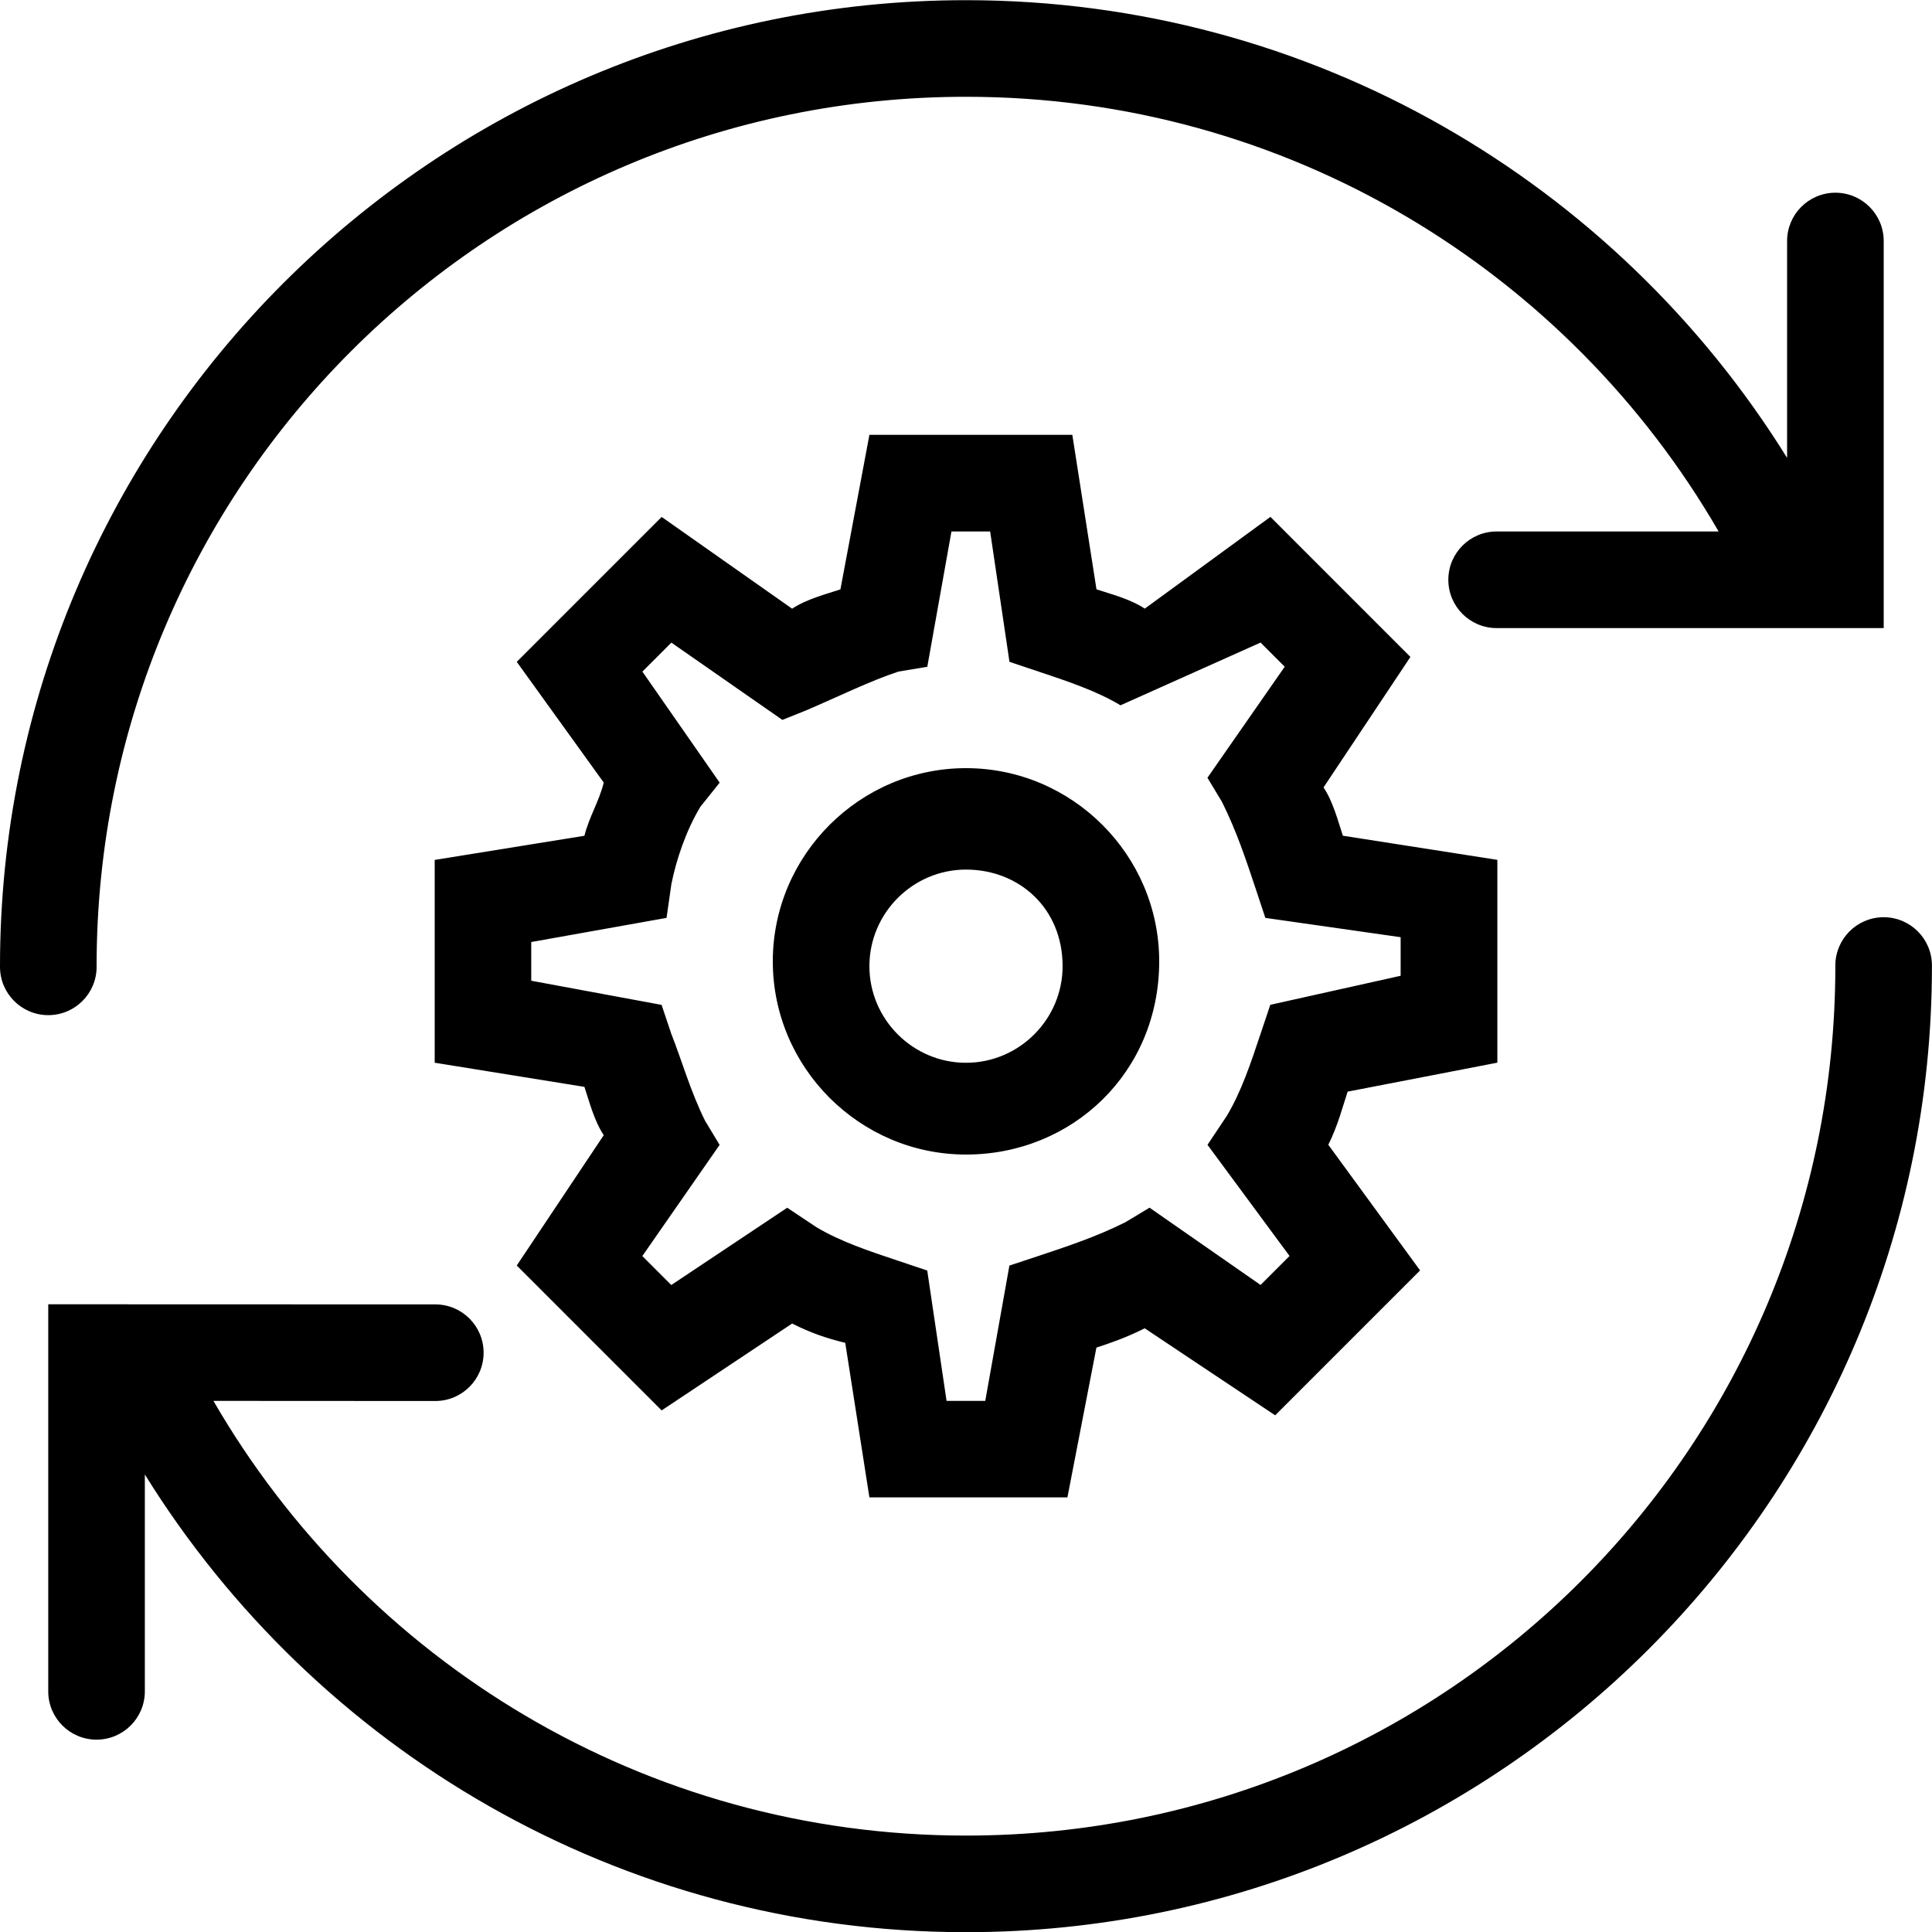 <!-- Generated by IcoMoon.io -->
<svg version="1.1" xmlns="http://www.w3.org/2000/svg" width="32" height="32" viewBox="0 0 32 32">
<title>sync-settings</title>
<path d="M16 0.003c-8.827 0-16 7.173-16 16-0 0.003-0 0.007-0 0.011 0 0.442 0.358 0.8 0.8 0.8s0.8-0.358 0.8-0.8c0-0.004-0-0.008-0-0.012v0.001c0-7.962 6.438-14.4 14.4-14.4 5.334 0 9.976 2.899 12.466 7.2h-3.666c-0.003-0-0.007-0-0.011-0-0.442 0-0.8 0.358-0.8 0.8s0.358 0.8 0.8 0.8c0.004 0 0.008-0 0.012-0h6.399v-6.4c0-0.003 0-0.007 0-0.011 0-0.442-0.358-0.8-0.8-0.8-0.004 0-0.009 0-0.013 0h0.001c-0.436 0.007-0.788 0.362-0.788 0.8 0 0.004 0 0.008 0 0.012v-0.001 3.581c-2.823-4.549-7.86-7.581-13.6-7.581zM14.4 7.203l-0.48 2.559c-0.24 0.080-0.56 0.16-0.8 0.32l-2.161-1.52-2.4 2.4 1.441 2c-0.080 0.32-0.24 0.561-0.32 0.881l-2.48 0.4v3.359l2.48 0.4c0.080 0.24 0.16 0.56 0.32 0.8l-1.441 2.159 2.4 2.4 2.161-1.439c0.32 0.16 0.56 0.24 0.88 0.32l0.4 2.559h3.28l0.48-2.48c0.24-0.080 0.48-0.16 0.8-0.32l2.161 1.441 2.4-2.4-1.52-2.081c0.16-0.32 0.24-0.64 0.32-0.88l2.48-0.48v-3.359l-2.559-0.4c-0.080-0.24-0.16-0.56-0.32-0.8l1.439-2.161-2.319-2.32-2.081 1.52c-0.24-0.16-0.56-0.24-0.8-0.32l-0.4-2.559h-3.359zM15.759 8.803h0.641l0.32 2.159 0.48 0.161c0.48 0.16 0.959 0.319 1.359 0.559l2.32-1.039 0.4 0.4-1.28 1.839 0.241 0.4c0.24 0.48 0.399 0.961 0.559 1.441l0.159 0.48 2.241 0.32v0.639l-2.159 0.481-0.161 0.48c-0.16 0.48-0.319 0.959-0.559 1.359l-0.32 0.48 1.359 1.841-0.48 0.48-1.839-1.28-0.4 0.241c-0.48 0.24-0.961 0.399-1.441 0.559l-0.48 0.159-0.4 2.241h-0.641l-0.32-2.159-0.48-0.161c-0.48-0.16-0.959-0.319-1.359-0.559l-0.48-0.32-1.92 1.28-0.48-0.48 1.28-1.841-0.241-0.4c-0.24-0.48-0.399-1.039-0.559-1.439l-0.161-0.48-2.159-0.4v-0.641l2.241-0.4 0.080-0.559c0.080-0.4 0.24-0.881 0.48-1.281l0.32-0.4-1.28-1.839 0.48-0.48 1.839 1.28 0.4-0.161c0.56-0.24 1.040-0.479 1.52-0.639l0.48-0.080 0.4-2.241zM16 12.723c-1.76 0-3.2 1.44-3.2 3.2s1.44 3.2 3.2 3.2c1.76 0 3.2-1.36 3.2-3.2 0-1.76-1.44-3.2-3.2-3.2zM16 14.403c0.88 0 1.6 0.64 1.6 1.6 0 0.88-0.72 1.6-1.6 1.6s-1.6-0.72-1.6-1.6c0-0.88 0.72-1.6 1.6-1.6zM31.187 15.192c-0.436 0.007-0.788 0.363-0.788 0.8 0 0.004 0 0.008 0 0.012v-0.001c0 7.962-6.438 14.4-14.4 14.4-5.334 0-9.975-2.899-12.464-7.2l3.664 0.002c0.003 0 0.007 0 0.011 0 0.442 0 0.8-0.358 0.8-0.8s-0.358-0.8-0.8-0.8c-0.004 0-0.008 0-0.012 0l-6.399-0.002v6.4c-0 0.003-0 0.007-0 0.011 0 0.442 0.358 0.8 0.8 0.8s0.8-0.358 0.8-0.8c0-0.004-0-0.008-0-0.012v0.001-3.581c2.823 4.549 7.86 7.581 13.6 7.581 8.827 0 16-7.173 16-16 0-0.003 0-0.007 0-0.011 0-0.442-0.358-0.8-0.8-0.8-0.004 0-0.009 0-0.013 0h0.001z"></path>
</svg>
